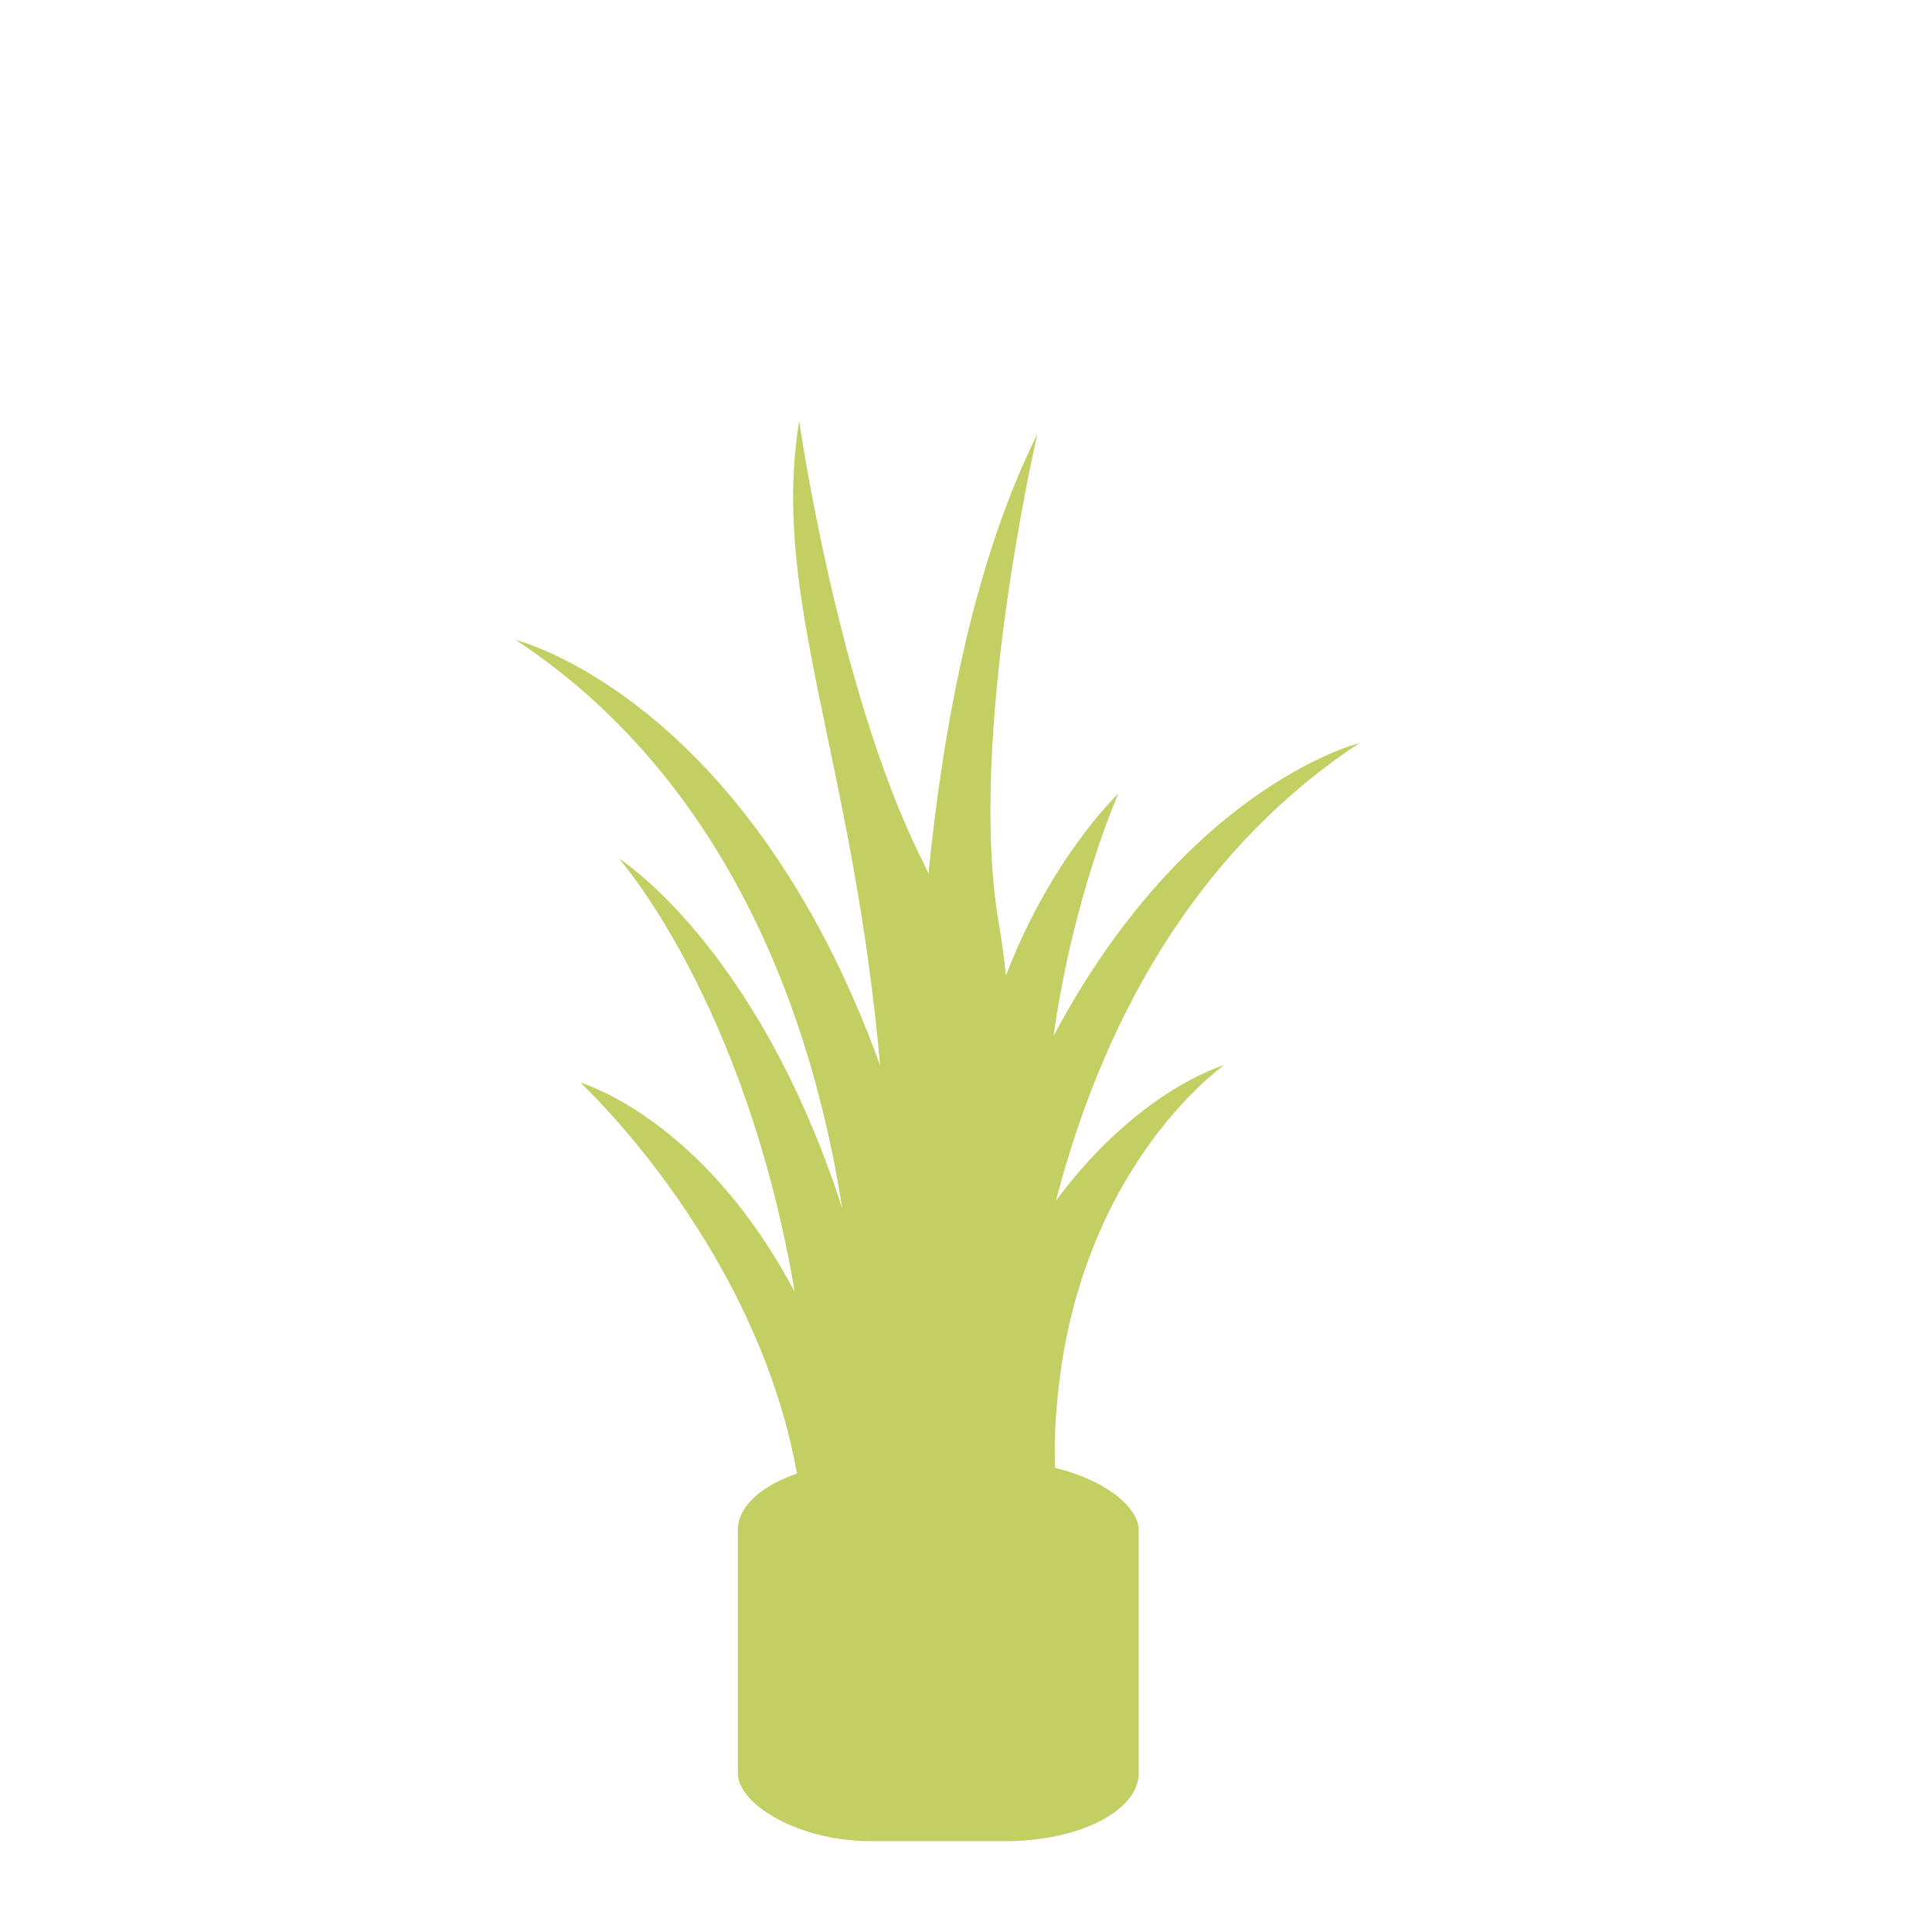 <?xml version="1.0" encoding="UTF-8" standalone="no"?>
<svg
   id="eymOJxaW7s91"
   viewBox="0 0 300 300"
   shape-rendering="geometricPrecision"
   text-rendering="geometricPrecision"
   project-id="5e43dbcad2a64d8489a942c0a4b5dd7d"
   export-id="e59b9d49d16f4d699e08e079b2d60a14"
   cached="false"
   version="1.1"
   sodipodi:docname="grass-2.svg"
   inkscape:version="1.4 (1:1.4+202410161351+e7c3feb100)"
   xmlns:inkscape="http://www.inkscape.org/namespaces/inkscape"
   xmlns:sodipodi="http://sodipodi.sourceforge.net/DTD/sodipodi-0.dtd"
   xmlns="http://www.w3.org/2000/svg"
   xmlns:svg="http://www.w3.org/2000/svg">
  <defs
     id="defs7" />
  <sodipodi:namedview
     id="namedview7"
     pagecolor="#505050"
     bordercolor="#eeeeee"
     borderopacity="1"
     inkscape:showpageshadow="0"
     inkscape:pageopacity="0"
     inkscape:pagecheckerboard="0"
     inkscape:deskcolor="#505050"
     inkscape:zoom="3.8230906"
     inkscape:cx="138.36973"
     inkscape:cy="231.09575"
     inkscape:window-width="1920"
     inkscape:window-height="1016"
     inkscape:window-x="0"
     inkscape:window-y="0"
     inkscape:window-maximized="1"
     inkscape:current-layer="g7"
     showgrid="false" />
  <g
     transform="translate(-27.21-213.944)"
     id="g7">
    <g
       transform="translate(-45.924 57.405)"
       id="g1">
      <rect
         width="600"
         height="600"
         rx="0"
         ry="0"
         fill="#fff"
         id="rect1"
         style="fill:#ffffff;fill-opacity:0" />
    </g>
    <g
       id="g6"
       style="fill:#c3cf62;fill-opacity:1">
      <g
         id="g5"
         style="fill:#c3cf62;fill-opacity:1">
        <path
           d="M457.154,364.988c12.48-16.86,25.49-20.87,26.11-21.05-.69.5-23.03,16.57-25.98,52.99-.41,4.25-.36,8.44-.15,12h-39.92c-5.78-35.82-32.96-61.38-33.9-62.27.85.24,19.24,5.99,33.28,32.5-7.67-45.23-27.31-67.3-27.31-67.3s21.5,13.44,34.71,54.4c-6.16-39.03-23.19-70.22-50.71-88.33c0,0,35.82,8.77,56.57,66.07-4.29-48.24-17.04-72.49-12.57-100.07c0,0,6,42,19,68c.38.75.73,1.52,1.08,2.28c2.35-23.64,7.23-48.87,16.91-68.26-.27,1.17-10.93,47.35-5.99,75.98.46,2.66.82,5.37,1.11,8.09c6.85-17.95,17.04-27.86,17.46-28.26-.21.48-7.06,16.07-10.07,37.64c20.36-38.29,46.66-45.26,47.48-45.46-23.32,15.35-39.09,40.11-47.11,71.05Z"
           transform="translate(-265.976 35.4)"
           fill="#4fc646"
           id="path4"
           style="fill:#c3cf62;fill-opacity:1" />
      </g>
    </g>
    <rect
       style="fill:#c3cf62"
       id="rect2"
       width="62.253"
       height="58.853"
       x="141.777"
       y="440.985"
       ry="10.545"
       rx="20.664" />
  </g>
  <path
     d=""
     fill="none"
     stroke="#3f5787"
     stroke-width="0.6"
     id="path7" />
</svg>

